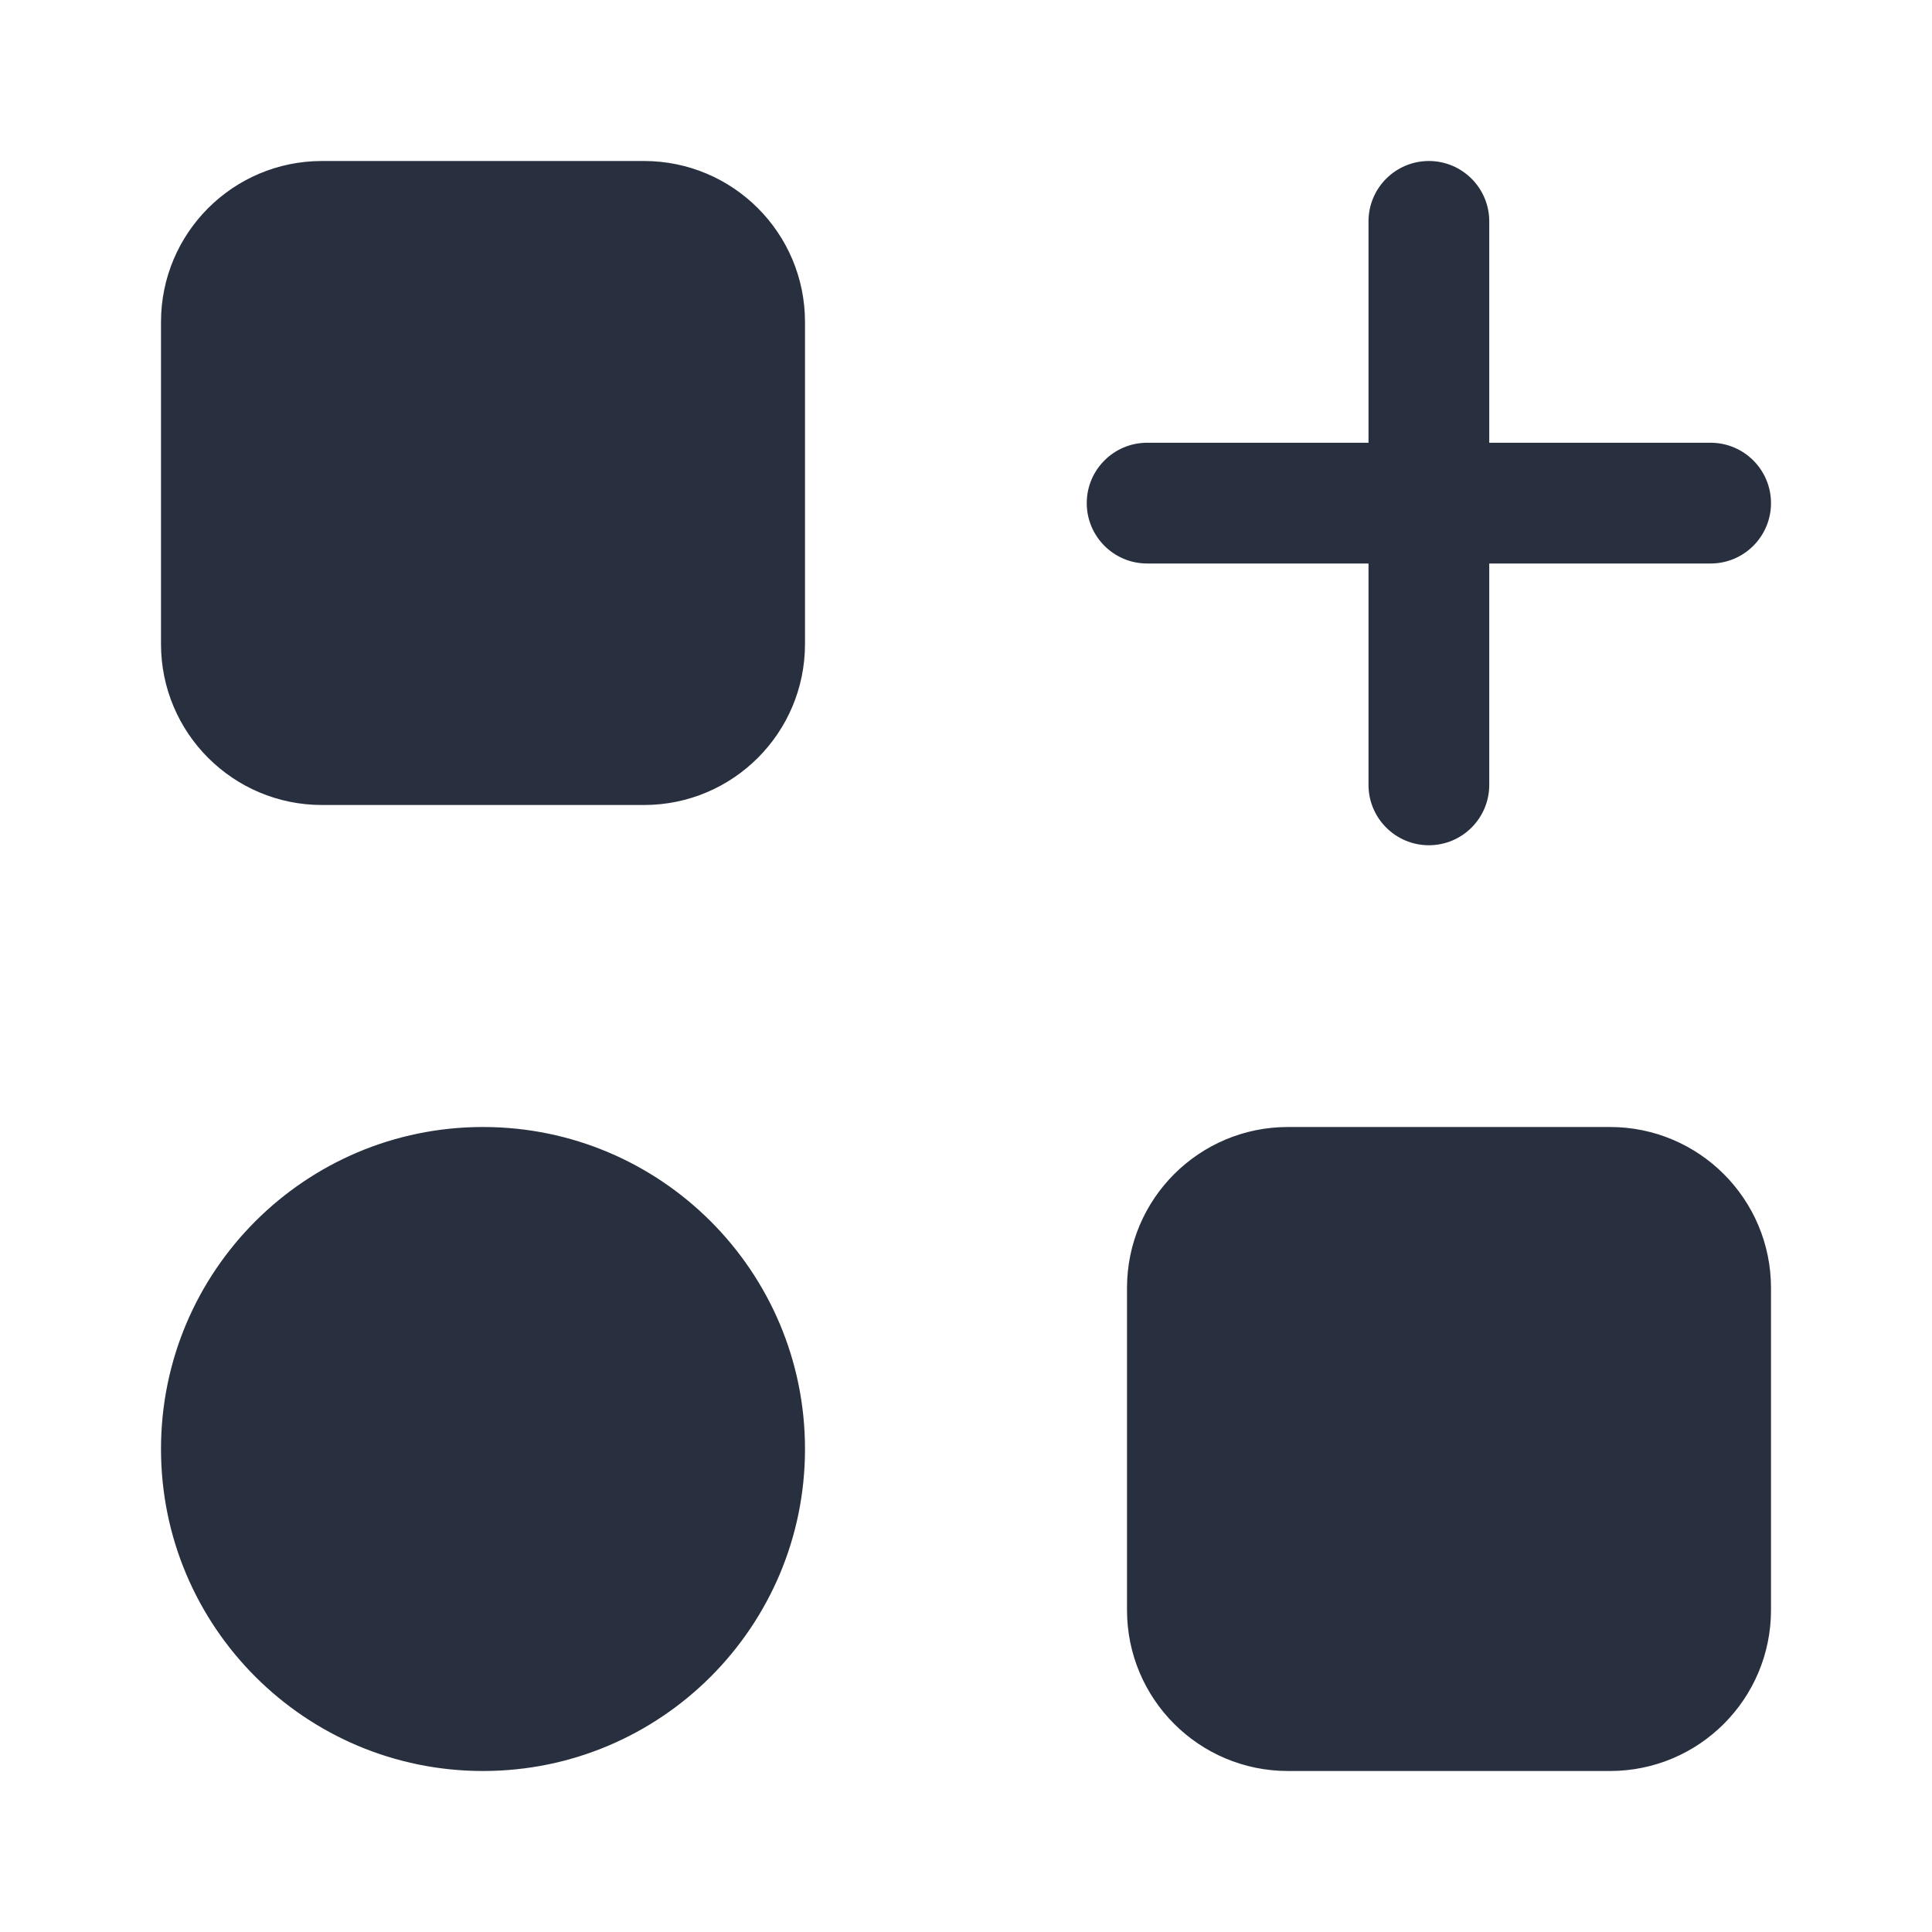 <svg width="24" height="24" viewBox="0 0 24 24" fill="none" xmlns="http://www.w3.org/2000/svg">
<path fill-rule="evenodd" clip-rule="evenodd" d="M4 2C2.895 2 2 2.895 2 4V8C2 9.105 2.895 10 4 10H8C9.105 10 10 9.105 10 8V4C10 2.895 9.105 2 8 2H4ZM6 22C8.209 22 10 20.209 10 18C10 15.791 8.209 14 6 14C3.791 14 2 15.791 2 18C2 20.209 3.791 22 6 22ZM14 16C14 14.895 14.895 14 16 14H20C21.105 14 22 14.895 22 16V20C22 21.105 21.105 22 20 22H16C14.895 22 14 21.105 14 20V16ZM18.5 2.75C18.5 2.336 18.164 2 17.75 2C17.336 2 17 2.336 17 2.75V5.5H14.25C13.836 5.5 13.5 5.836 13.5 6.25C13.5 6.664 13.836 7 14.25 7H17V9.75C17 10.164 17.336 10.5 17.75 10.5C18.164 10.5 18.5 10.164 18.5 9.75V7H21.25C21.664 7 22 6.664 22 6.25C22 5.836 21.664 5.5 21.25 5.5H18.5V2.75Z" fill="#28303F"/>
</svg>
